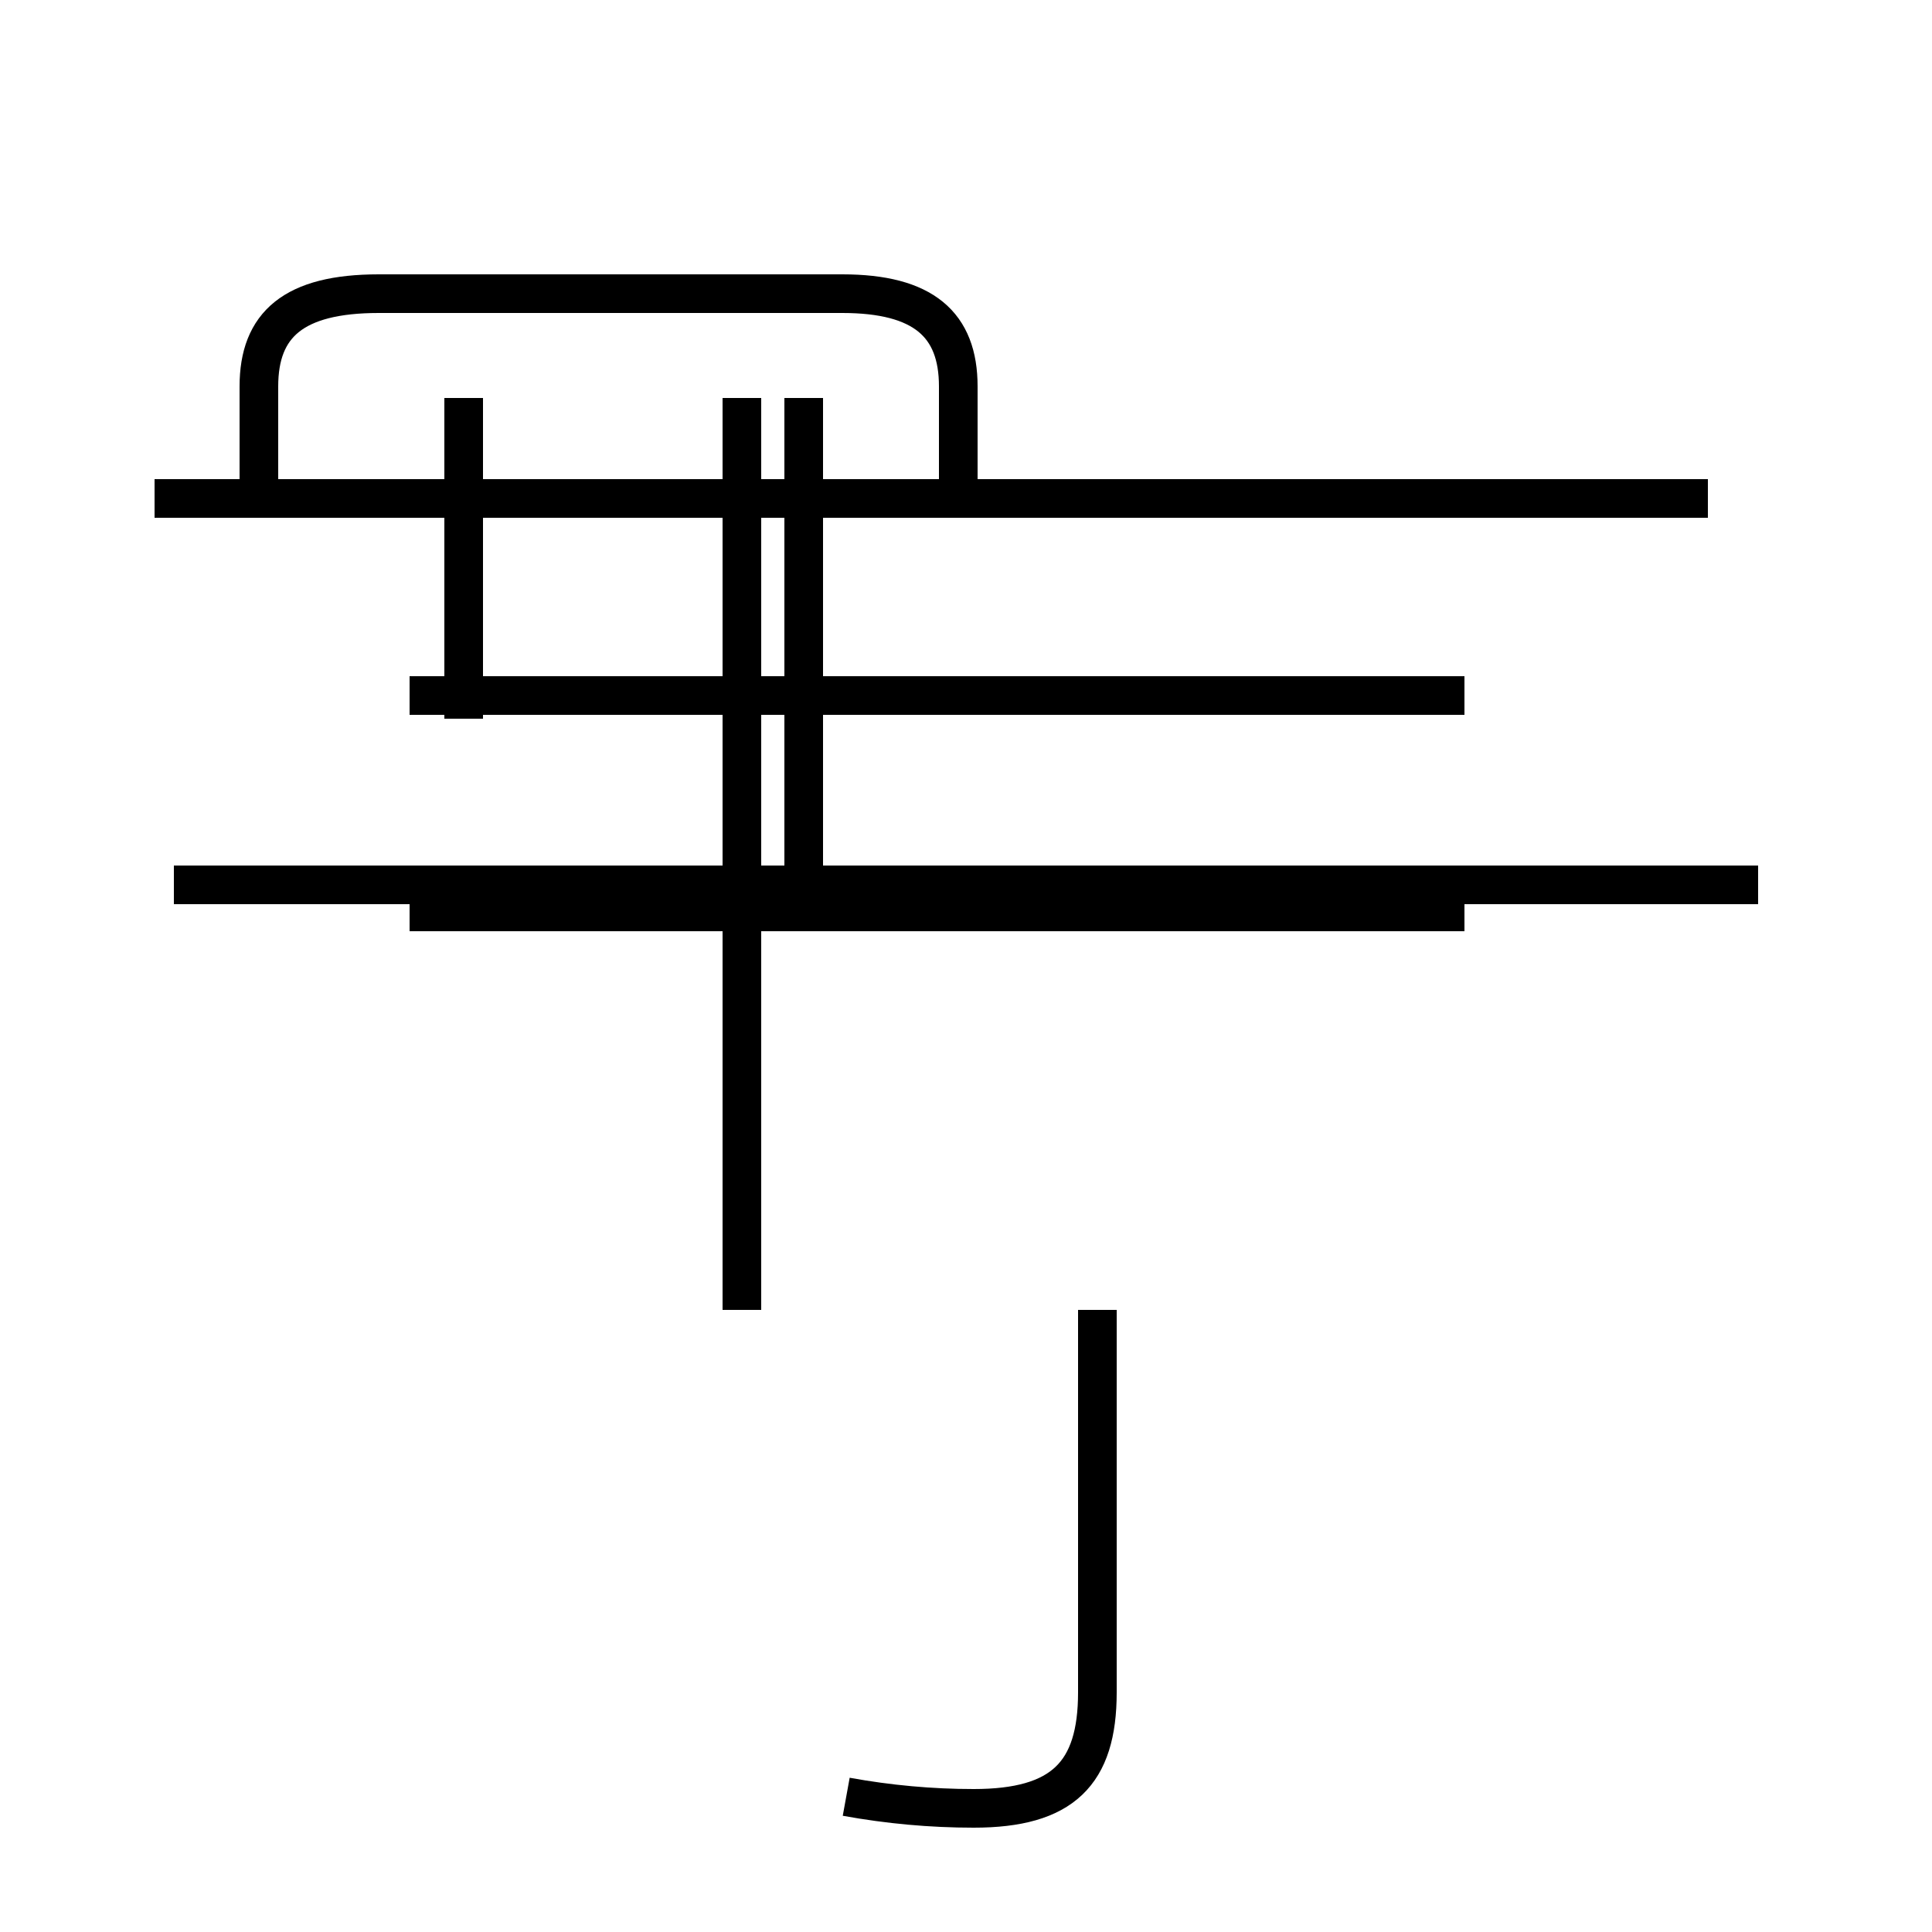 <?xml version='1.0' encoding='utf8'?>
<svg viewBox="0.0 -44.0 50.0 50.0" version="1.1" xmlns="http://www.w3.org/2000/svg">
<rect x="0.0" y="-44.0" width="50.0" height="50.0" fill="#808080" stroke="none"/>
<rect x="-1000" y="-1000" width="2000" height="2000" stroke="white" fill="white"/>
<g style="fill:none; stroke:#000000;  stroke-width:1">
<path d="M 4.0 31.1 L 44.2 31.1 M 24.8 31.1 L 24.8 34.0 C 24.8 35.6 23.9 36.4 21.8 36.4 L 9.8 36.4 C 7.6 36.4 6.7 35.6 6.7 34.0 L 6.7 31.1 M 37.9 26.0 L 10.6 26.0 M 45.5 21.1 L 30.6 21.1 M 19.2 21.1 L 19.2 33.7 M 4.5 21.1 L 39.4 21.1 M 12.0 25.4 L 12.0 33.7 M 20.8 21.1 L 20.8 33.7 M 37.9 20.4 L 10.6 20.4 M 19.2 10.1 L 19.2 21.1 M 21.9 -2.5 C 23.0 -2.7 24.1 -2.8 25.2 -2.8 C 27.5 -2.8 28.4 -1.9 28.4 0.2 L 28.4 10.1 " transform="scale(1, -1)" />
</g>
</svg>